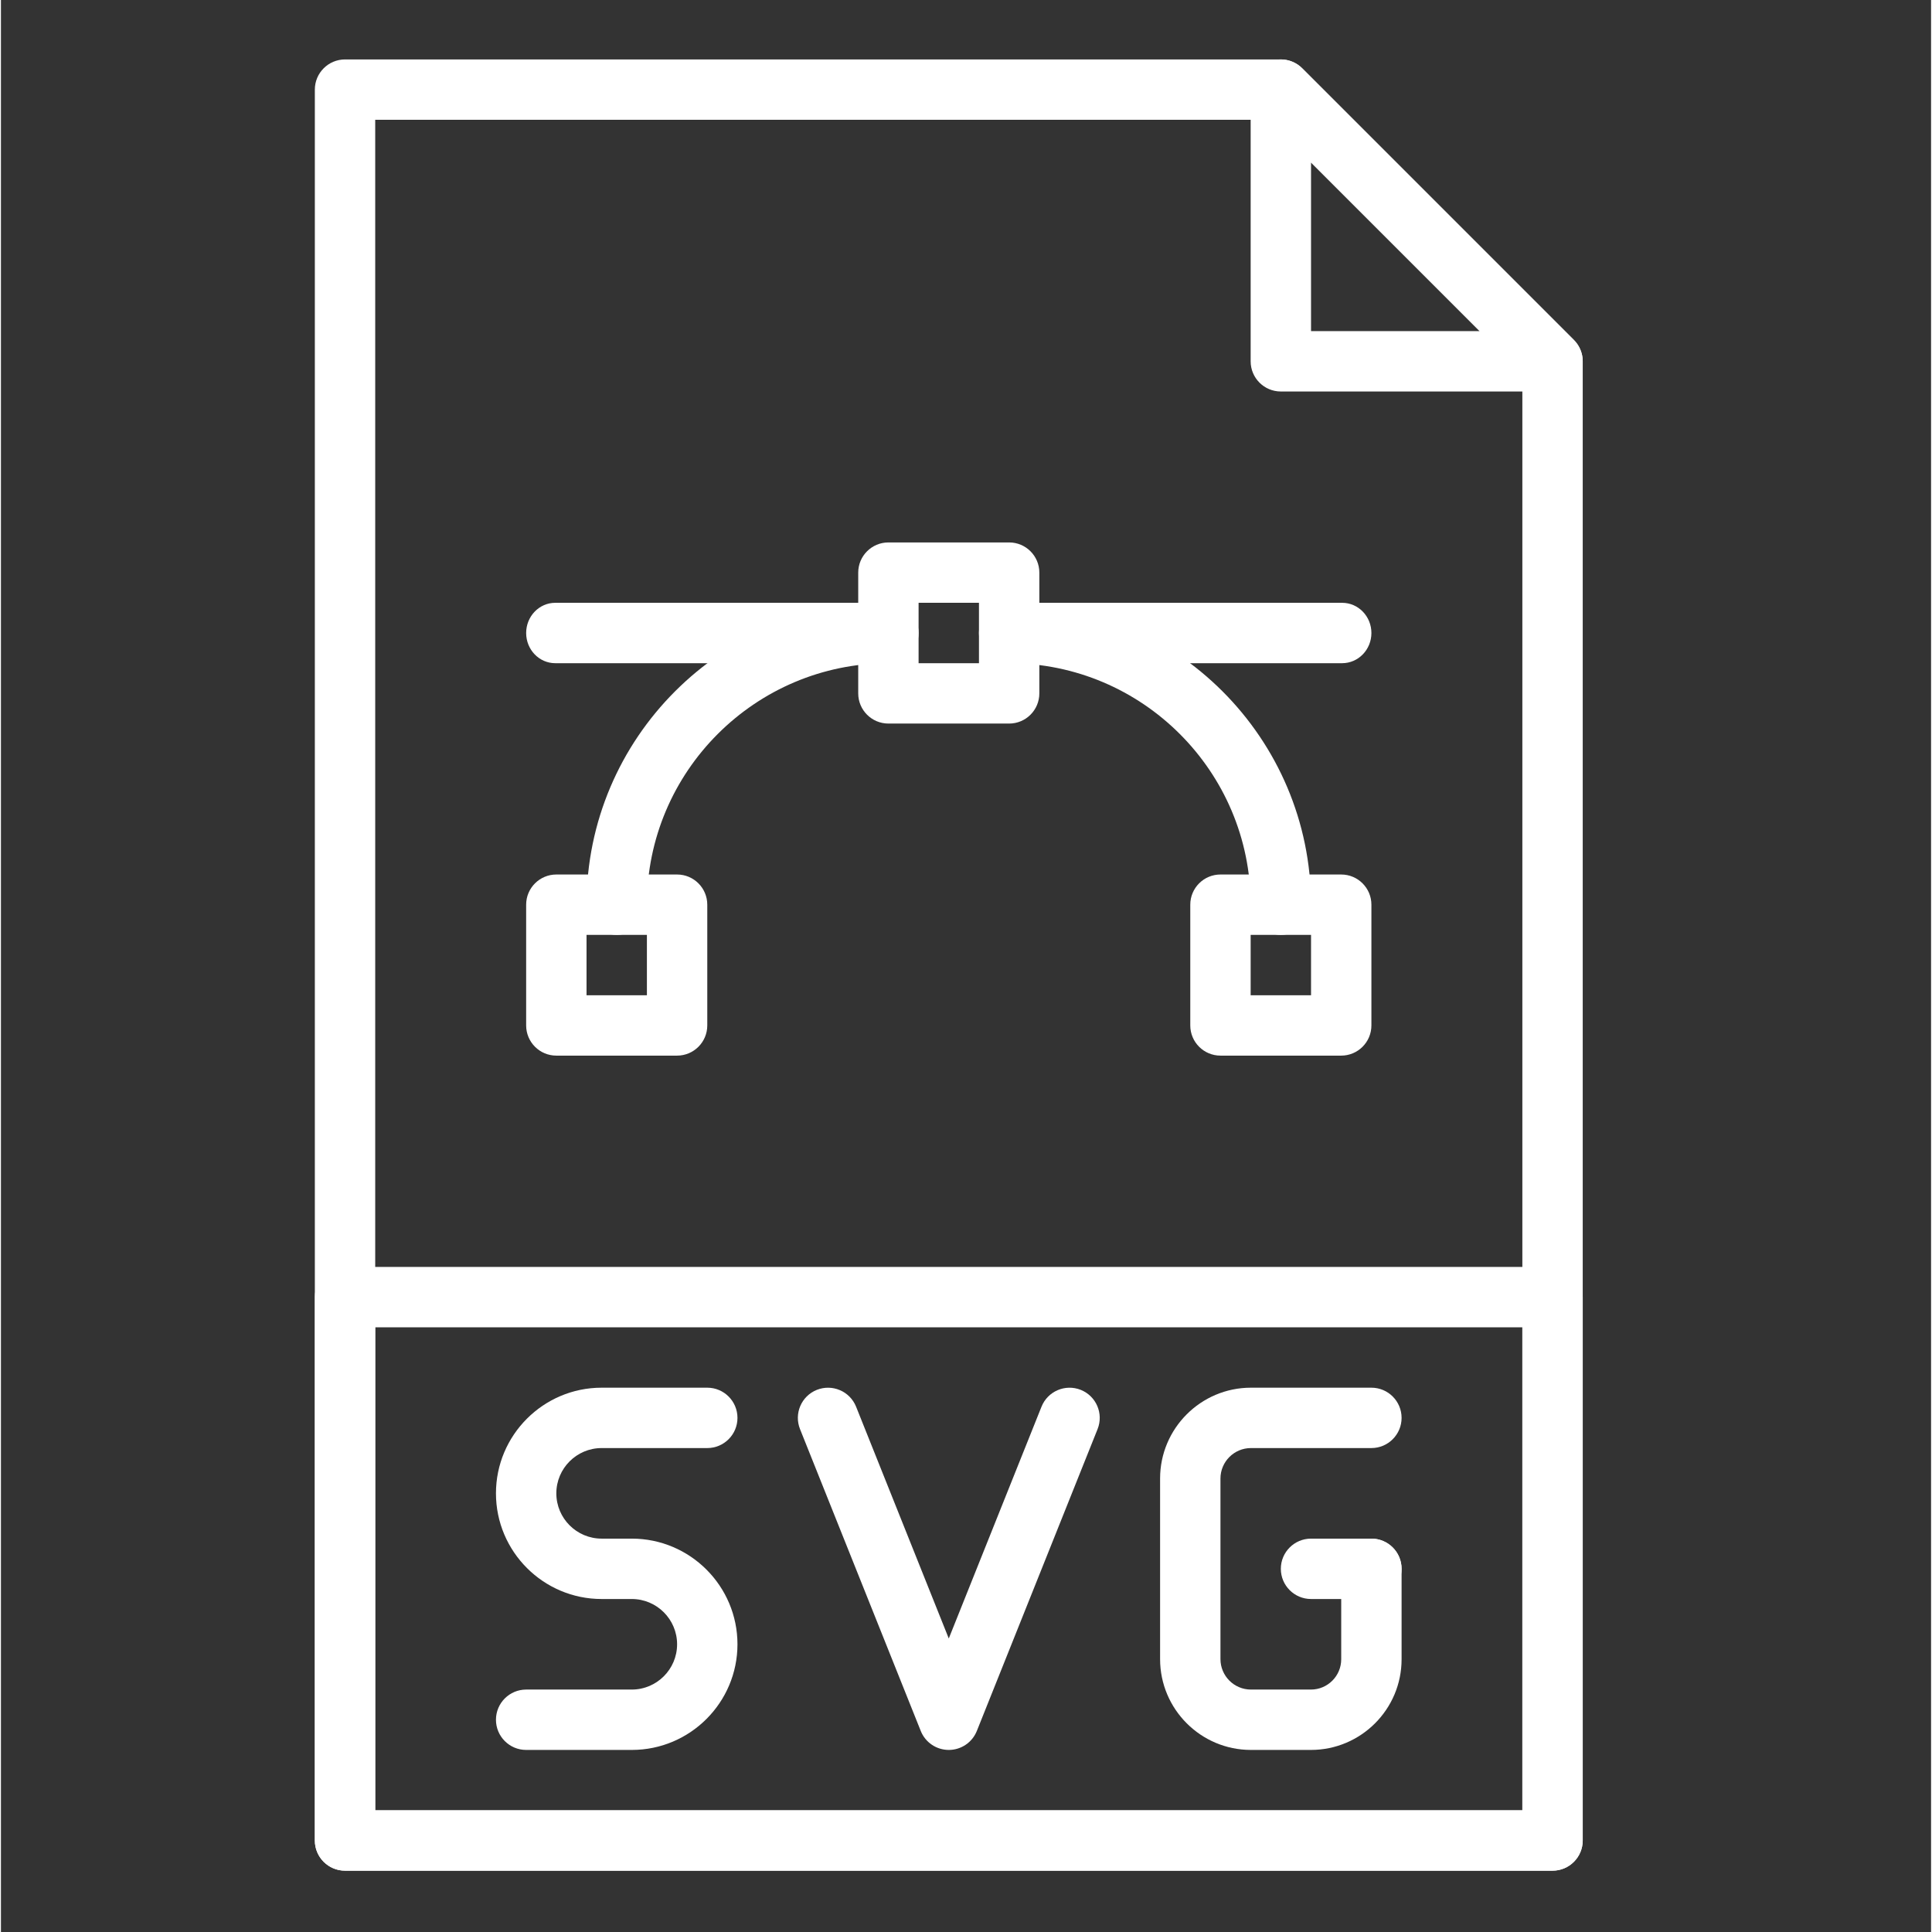 <?xml version="1.0"?>
<svg xmlns="http://www.w3.org/2000/svg" height="512px" viewBox="-117 -21 682 682.665" width="512px"><rect x="-117" y="-21" width="682" height="682.665" fill="#333333" stroke="none"/><g><path d="m431.25 639.996h-426.664c-5.891 0-10.672-4.773-10.672-10.66v-618.668c0-5.887 4.781-10.668 10.672-10.668h330.66c2.828 0 5.547 1.125 7.547 3.125l96 96c2 2.008 3.125 4.719 3.125 7.543v522.668c0 5.887-4.781 10.66-10.668 10.66zm-416-21.332h405.336v-507.582l-89.754-89.75h-315.582zm0 0" data-original="#000000" class="active-path" data-old_color="#000000" fill="#FFFFFF"/><path d="m431.25 117.332h-96.004c-5.887 0-10.664-4.773-10.664-10.664v-96c0-4.309 2.605-8.203 6.582-9.855 3.977-1.652 8.574-.734 11.629 2.312l96 96c3.047 3.051 3.965 7.637 2.312 11.625-1.652 3.98-5.535 6.582-9.855 6.582zm-85.332-21.332h59.582l-59.582-59.586zm0 0" data-original="#000000" class="active-path" data-old_color="#000000" fill="#FFFFFF"/><path d="m431.25 639.996h-426.664c-5.891 0-10.672-4.773-10.672-10.66v-192.004c0-5.887 4.781-10.664 10.672-10.664h426.664c5.887 0 10.668 4.777 10.668 10.664v192.004c0 5.887-4.781 10.66-10.668 10.66zm-416-21.332h405.336v-170.664h-405.336zm0 0" data-original="#000000" class="active-path" data-old_color="#000000" fill="#FFFFFF"/><path d="m105.918 597.332h-37.336c-5.887 0-10.668-4.773-10.668-10.664 0-5.887 4.781-10.668 10.668-10.668h37.336c8.816 0 16-7.18 16-16s-7.184-15.996-16-15.996h-10.668c-20.586 0-37.336-16.75-37.336-37.336 0-20.586 16.75-37.332 37.336-37.332h37.332c5.891 0 10.668 4.777 10.668 10.664s-4.777 10.668-10.668 10.668h-37.332c-8.82 0-16.004 7.176-16.004 16 0 8.82 7.184 16 16.004 16h10.668c20.586 0 37.332 16.746 37.332 37.332 0 20.59-16.746 37.332-37.332 37.332zm0 0" data-original="#000000" class="active-path" data-old_color="#000000" fill="#FFFFFF"/><path d="m239.246 234.668h-42.664c-5.891 0-10.664-4.781-10.664-10.664v-42.672c0-5.883 4.773-10.664 10.664-10.664h42.664c5.891 0 10.668 4.781 10.668 10.664v42.672c0 5.883-4.777 10.664-10.668 10.664zm-31.996-21.332h21.332v-21.336h-21.332zm0 0" data-original="#000000" class="active-path" data-old_color="#000000" fill="#FFFFFF"/><path d="m356.582 352h-42.668c-5.887 0-10.664-4.781-10.664-10.668v-42.664c0-5.891 4.777-10.664 10.664-10.664h42.668c5.887 0 10.668 4.773 10.668 10.664v42.664c0 5.887-4.781 10.668-10.668 10.668zm-32-21.332h21.336v-21.332h-21.336zm0 0" data-original="#000000" class="active-path" data-old_color="#000000" fill="#FFFFFF"/><path d="m356.914 213.336h-113.664c-5.707 0-10.336-4.781-10.336-10.664 0-5.891 4.629-10.672 10.336-10.672h113.664c5.707 0 10.336 4.781 10.336 10.672 0 5.883-4.629 10.664-10.336 10.664zm0 0" data-original="#000000" class="active-path" data-old_color="#000000" fill="#FFFFFF"/><path d="m191.836 213.336h-112.98c-5.676 0-10.273-4.781-10.273-10.664 0-5.891 4.598-10.672 10.273-10.672h112.98c5.672 0 10.273 4.781 10.273 10.672 0 5.883-4.602 10.664-10.273 10.664zm0 0" data-original="#000000" class="active-path" data-old_color="#000000" fill="#FFFFFF"/><path d="m335.246 309.336c-5.887 0-10.664-4.781-10.664-10.668 0-47.051-38.285-85.332-85.336-85.332-5.883 0-10.664-4.781-10.664-10.664 0-5.891 4.781-10.672 10.664-10.672 58.82 0 106.672 47.852 106.672 106.668 0 5.887-4.781 10.668-10.672 10.668zm0 0" data-original="#000000" class="active-path" data-old_color="#000000" fill="#FFFFFF"/><path d="m121.918 352h-42.672c-5.883 0-10.664-4.781-10.664-10.668v-42.664c0-5.891 4.781-10.664 10.664-10.664h42.672c5.883 0 10.664 4.773 10.664 10.664v42.664c0 5.887-4.781 10.668-10.664 10.668zm-32-21.332h21.332v-21.332h-21.332zm0 0" data-original="#000000" class="active-path" data-old_color="#000000" fill="#FFFFFF"/><path d="m100.586 309.336c-5.891 0-10.668-4.781-10.668-10.668 0-58.816 47.852-106.668 106.664-106.668 5.887 0 10.668 4.781 10.668 10.672 0 5.883-4.781 10.664-10.668 10.664-47.051 0-85.332 38.281-85.332 85.332 0 5.887-4.781 10.668-10.664 10.668zm0 0" data-original="#000000" class="active-path" data-old_color="#000000" fill="#FFFFFF"/><path d="m217.914 597.332c-4.359 0-8.285-2.656-9.898-6.699l-42.664-106.664c-2.188-5.473.469-11.68 5.941-13.867 5.469-2.172 11.668.477 13.867 5.941l32.754 81.91 32.77-81.91c2.195-5.473 8.406-8.113 13.867-5.941 5.473 2.195 8.129 8.395 5.941 13.867l-42.668 106.664c-1.621 4.043-5.547 6.699-9.91 6.699zm0 0" data-original="#000000" class="active-path" data-old_color="#000000" fill="#FFFFFF"/><path d="m345.871 597.332h-21.203c-17.688 0-32.086-14.391-32.086-32.094v-63.809c0-17.695 14.398-32.094 32.094-32.094h42.574c5.887 0 10.664 4.777 10.664 10.664s-4.777 10.668-10.664 10.668h-42.574c-5.938 0-10.762 4.832-10.762 10.762v63.809c0 5.934 4.824 10.762 10.762 10.762h21.207c5.898 0 10.699-4.801 10.699-10.699v-31.969c0-5.887 4.777-10.664 10.668-10.664 5.887 0 10.664 4.777 10.664 10.664v31.969c0 17.668-14.367 32.031-32.043 32.031zm0 0" data-original="#000000" class="active-path" data-old_color="#000000" fill="#FFFFFF"/><path d="m367.25 544.004h-21.332c-5.891 0-10.672-4.781-10.672-10.672 0-5.887 4.781-10.664 10.672-10.664h21.332c5.887 0 10.664 4.777 10.664 10.664 0 5.891-4.777 10.672-10.664 10.672zm0 0" data-original="#000000" class="active-path" data-old_color="#000000" fill="#FFFFFF"/></g> </svg>
